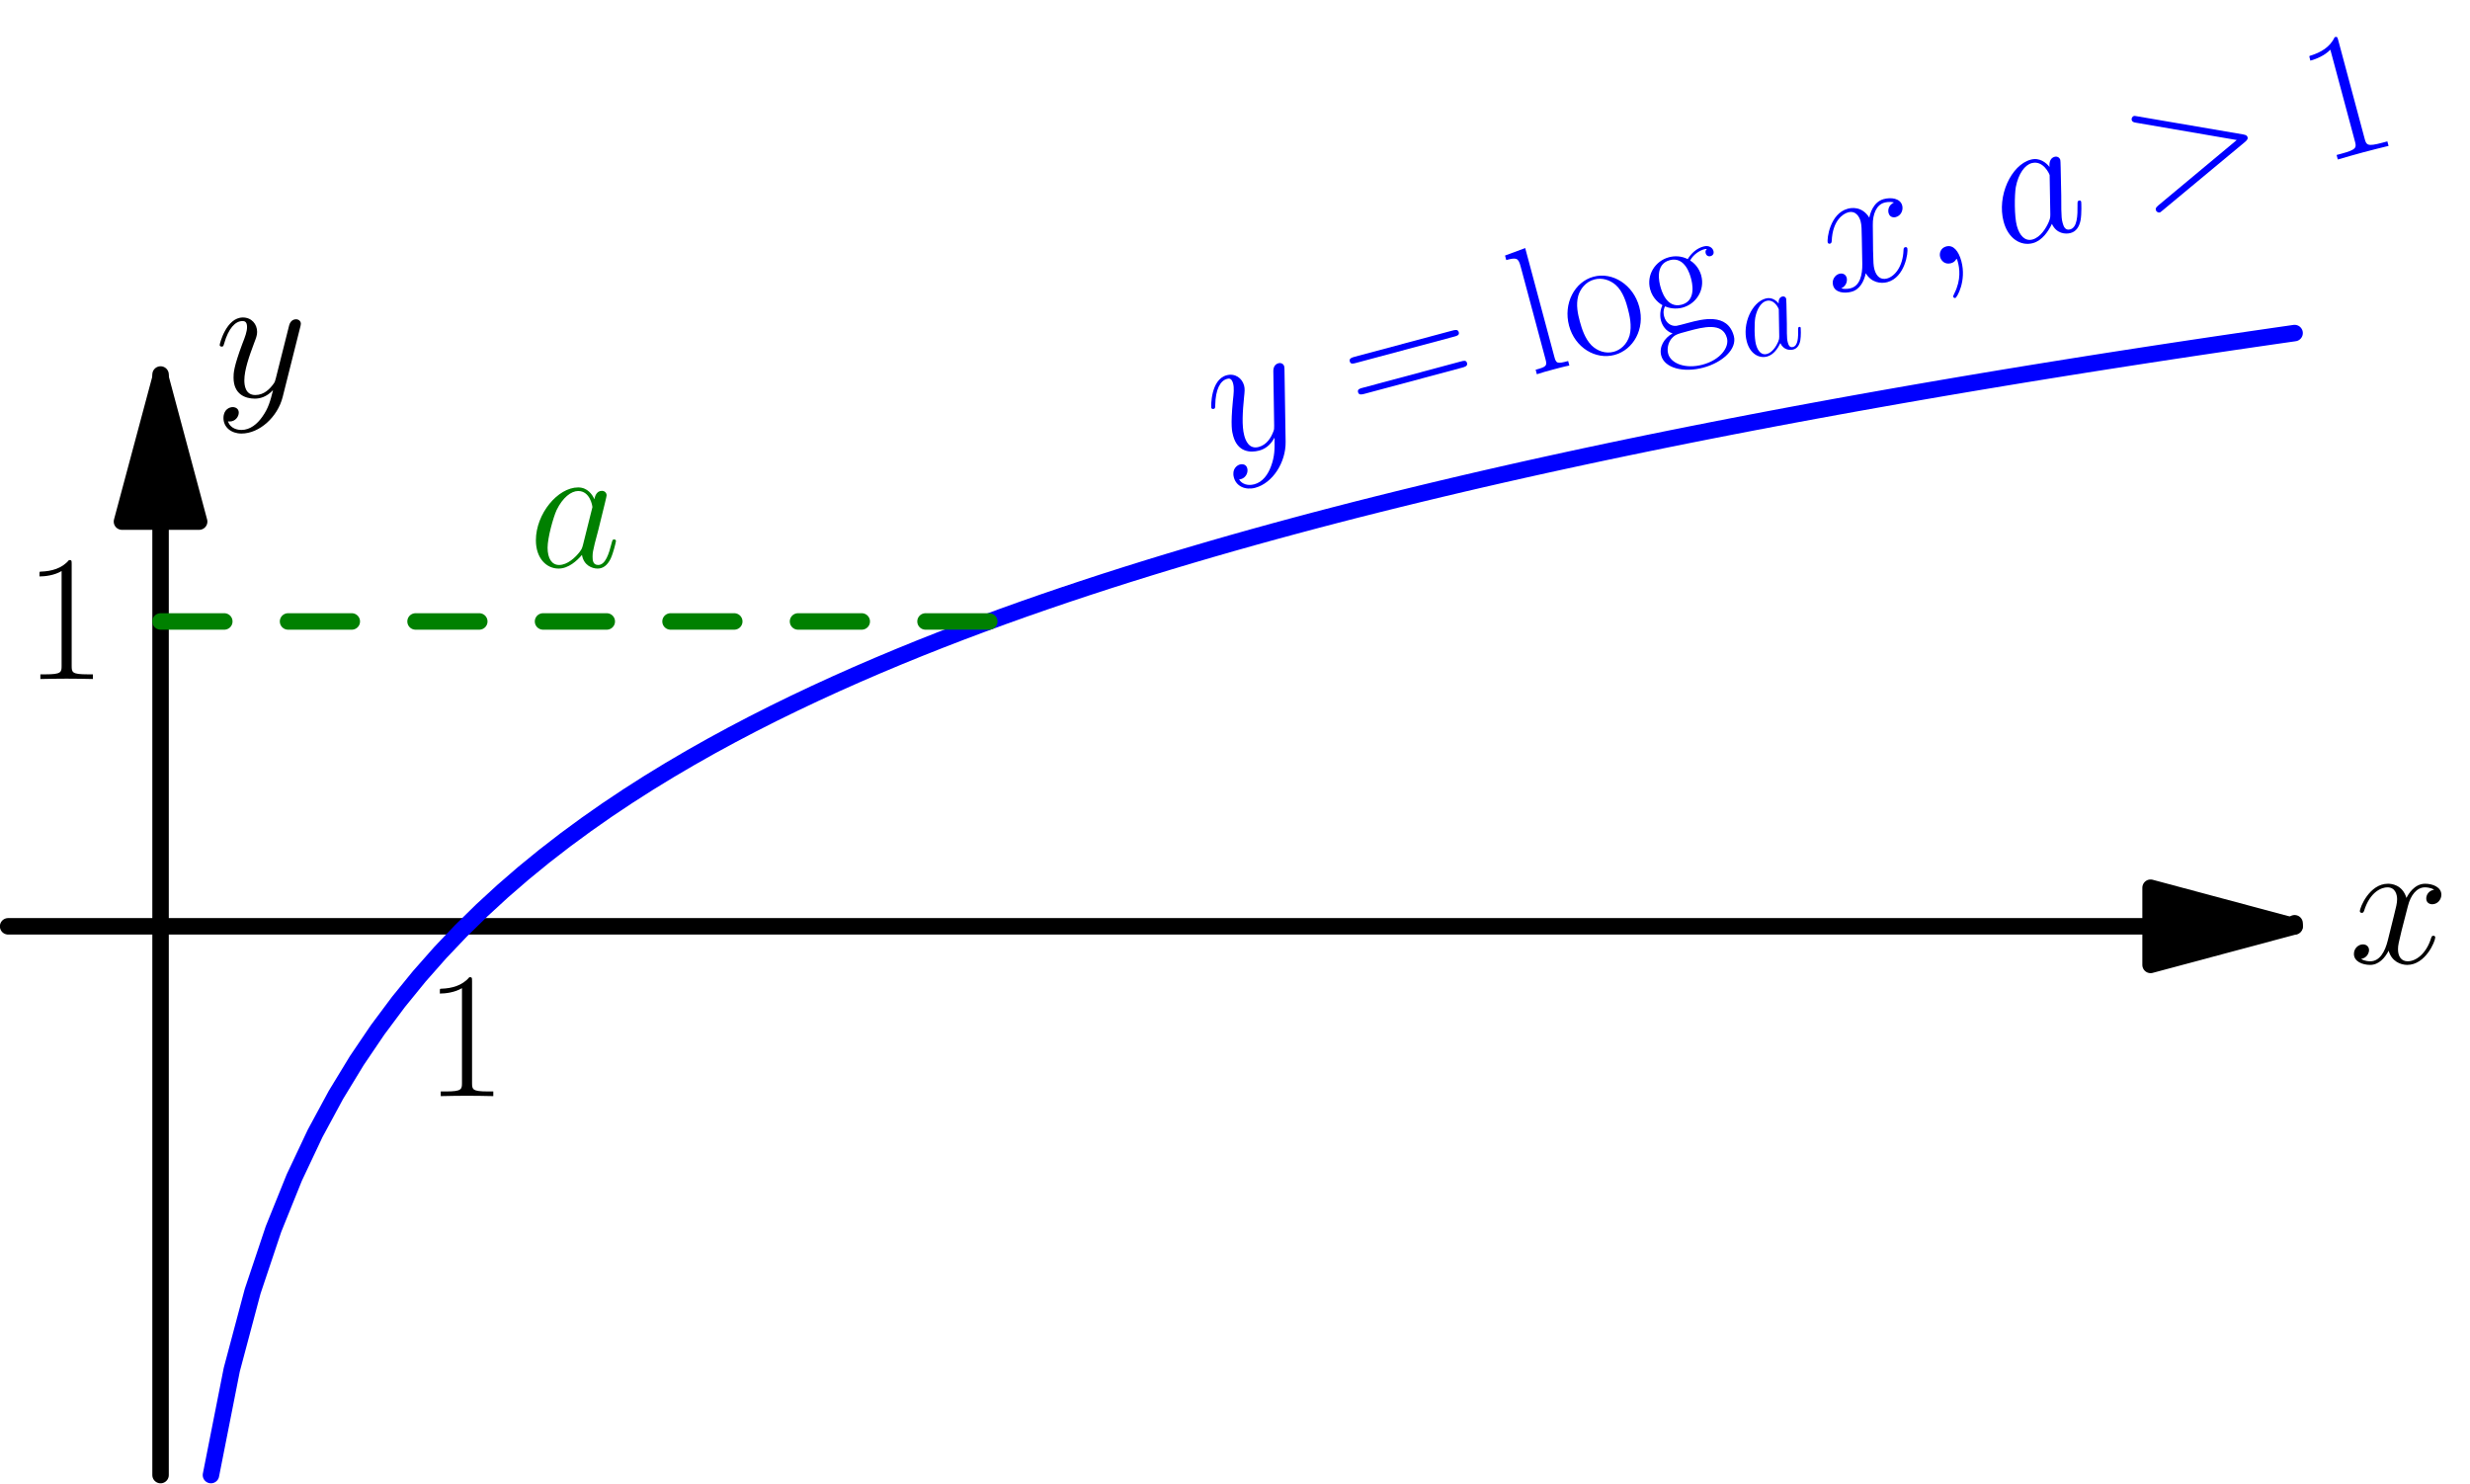 <?xml version='1.0' encoding='ISO-8859-1'?>
<!DOCTYPE svg PUBLIC "-//W3C//DTD SVG 1.1//EN" "http://www.w3.org/Graphics/SVG/1.1/DTD/svg11.dtd">
<!-- This file was generated by dvisvgm 1.2.2 (i686-pc-linux-gnu) -->
<!-- Mon Dec 25 20:12:00 2017 -->
<svg height='204.341pt' version='1.1' viewBox='56.409 53.858 340.158 204.341' width='340.158pt' xmlns='http://www.w3.org/2000/svg' xmlns:xlink='http://www.w3.org/1999/xlink'>
<defs>
<path d='M4.852 0.1C4.852 -1.344 4.379 -2.413 3.359 -2.413C2.563 -2.413 2.165 -1.766 2.165 -1.219S2.538 0 3.384 0C3.707 0 3.981 -0.1 4.205 -0.323C4.254 -0.373 4.279 -0.373 4.304 -0.373C4.354 -0.373 4.354 -0.025 4.354 0.1C4.354 0.921 4.205 2.538 2.762 4.155C2.488 4.454 2.488 4.503 2.488 4.553C2.488 4.677 2.612 4.802 2.737 4.802C2.936 4.802 4.852 2.961 4.852 0.1Z' id='g0-59'/>
<path d='M16.396 -5.673C16.869 -5.897 16.893 -6.046 16.893 -6.22C16.893 -6.369 16.844 -6.543 16.396 -6.742L2.936 -12.938C2.612 -13.087 2.563 -13.112 2.513 -13.112C2.214 -13.112 2.04 -12.863 2.04 -12.664C2.04 -12.365 2.239 -12.266 2.563 -12.117L15.351 -6.22L2.538 -0.299C2.04 -0.075 2.04 0.1 2.04 0.249C2.04 0.448 2.214 0.697 2.513 0.697C2.563 0.697 2.588 0.672 2.936 0.522L16.396 -5.673Z' id='g0-62'/>
<path d='M7.489 -2.961C7.364 -2.538 7.364 -2.488 7.016 -2.015C6.469 -1.319 5.374 -0.249 4.205 -0.249C3.185 -0.249 2.612 -1.169 2.612 -2.637C2.612 -4.006 3.384 -6.792 3.856 -7.837C4.702 -9.579 5.872 -10.475 6.842 -10.475C8.484 -10.475 8.808 -8.434 8.808 -8.235C8.808 -8.21 8.733 -7.887 8.708 -7.837L7.489 -2.961ZM9.081 -9.33C8.808 -9.977 8.136 -10.972 6.842 -10.972C4.031 -10.972 0.995 -7.34 0.995 -3.657C0.995 -1.194 2.438 0.249 4.13 0.249C5.498 0.249 6.668 -0.821 7.364 -1.642C7.613 -0.174 8.783 0.249 9.529 0.249S10.873 -0.199 11.32 -1.095C11.719 -1.941 12.067 -3.458 12.067 -3.558C12.067 -3.682 11.967 -3.782 11.818 -3.782C11.594 -3.782 11.569 -3.657 11.47 -3.284C11.097 -1.816 10.624 -0.249 9.604 -0.249C8.882 -0.249 8.832 -0.896 8.832 -1.393C8.832 -1.966 8.907 -2.239 9.131 -3.21C9.305 -3.832 9.43 -4.379 9.629 -5.1C10.549 -8.832 10.773 -9.728 10.773 -9.877C10.773 -10.226 10.499 -10.499 10.126 -10.499C9.33 -10.499 9.131 -9.629 9.081 -9.33Z' id='g0-97'/>
<path d='M11.793 -10.151C10.997 -10.002 10.698 -9.405 10.698 -8.932C10.698 -8.335 11.171 -8.136 11.519 -8.136C12.266 -8.136 12.788 -8.783 12.788 -9.454C12.788 -10.499 11.594 -10.972 10.549 -10.972C9.031 -10.972 8.186 -9.479 7.962 -9.007C7.389 -10.873 5.847 -10.972 5.399 -10.972C2.861 -10.972 1.518 -7.713 1.518 -7.165C1.518 -7.066 1.617 -6.942 1.791 -6.942C1.99 -6.942 2.04 -7.091 2.09 -7.19C2.936 -9.952 4.603 -10.475 5.324 -10.475C6.444 -10.475 6.668 -9.43 6.668 -8.832C6.668 -8.285 6.519 -7.713 6.22 -6.519L5.374 -3.11C5.001 -1.617 4.279 -0.249 2.961 -0.249C2.836 -0.249 2.214 -0.249 1.692 -0.572C2.588 -0.746 2.787 -1.493 2.787 -1.791C2.787 -2.289 2.413 -2.588 1.941 -2.588C1.344 -2.588 0.697 -2.065 0.697 -1.269C0.697 -0.224 1.866 0.249 2.936 0.249C4.13 0.249 4.976 -0.697 5.498 -1.717C5.897 -0.249 7.141 0.249 8.061 0.249C10.599 0.249 11.942 -3.01 11.942 -3.558C11.942 -3.682 11.843 -3.782 11.694 -3.782C11.47 -3.782 11.445 -3.657 11.37 -3.458C10.698 -1.269 9.255 -0.249 8.136 -0.249C7.265 -0.249 6.792 -0.896 6.792 -1.916C6.792 -2.463 6.892 -2.861 7.29 -4.503L8.161 -7.887C8.534 -9.38 9.38 -10.475 10.524 -10.475C10.574 -10.475 11.271 -10.475 11.793 -10.151Z' id='g0-120'/>
<path d='M6.543 2.787C5.872 3.732 4.901 4.578 3.682 4.578C3.384 4.578 2.189 4.528 1.816 3.384C1.891 3.409 2.015 3.409 2.065 3.409C2.811 3.409 3.309 2.762 3.309 2.189S2.836 1.418 2.463 1.418C2.065 1.418 1.194 1.717 1.194 2.936C1.194 4.205 2.264 5.076 3.682 5.076C6.17 5.076 8.683 2.787 9.38 0.025L11.818 -9.678C11.843 -9.803 11.893 -9.952 11.893 -10.101C11.893 -10.475 11.594 -10.723 11.221 -10.723C10.997 -10.723 10.475 -10.624 10.275 -9.877L8.434 -2.563C8.31 -2.115 8.31 -2.065 8.111 -1.791C7.613 -1.095 6.792 -0.249 5.598 -0.249C4.205 -0.249 4.08 -1.617 4.08 -2.289C4.08 -3.707 4.752 -5.623 5.424 -7.414C5.698 -8.136 5.847 -8.484 5.847 -8.982C5.847 -10.027 5.1 -10.972 3.881 -10.972C1.592 -10.972 0.672 -7.364 0.672 -7.165C0.672 -7.066 0.771 -6.942 0.945 -6.942C1.169 -6.942 1.194 -7.041 1.294 -7.389C1.891 -9.479 2.836 -10.475 3.807 -10.475C4.031 -10.475 4.454 -10.475 4.454 -9.653C4.454 -9.007 4.18 -8.285 3.807 -7.34C2.588 -4.08 2.588 -3.259 2.588 -2.662C2.588 -0.299 4.279 0.249 5.523 0.249C6.245 0.249 7.141 0.025 8.011 -0.896L8.036 -0.871C7.663 0.597 7.414 1.567 6.543 2.787Z' id='g0-121'/>
<path d='M6.618 -15.898C6.618 -16.421 6.593 -16.446 6.245 -16.446C5.275 -15.276 3.807 -14.903 2.413 -14.853C2.339 -14.853 2.214 -14.853 2.189 -14.804S2.165 -14.704 2.165 -14.182C2.936 -14.182 4.23 -14.331 5.225 -14.928V-1.816C5.225 -0.945 5.175 -0.647 3.035 -0.647H2.289V0C3.483 -0.025 4.727 -0.05 5.921 -0.05S8.36 -0.025 9.554 0V-0.647H8.808C6.668 -0.647 6.618 -0.921 6.618 -1.816V-15.898Z' id='g1-49'/>
<path d='M15.998 -7.986C16.371 -7.986 16.744 -7.986 16.744 -8.409C16.744 -8.857 16.321 -8.857 15.898 -8.857H1.99C1.567 -8.857 1.144 -8.857 1.144 -8.409C1.144 -7.986 1.518 -7.986 1.891 -7.986H15.998ZM15.898 -3.558C16.321 -3.558 16.744 -3.558 16.744 -4.006C16.744 -4.429 16.371 -4.429 15.998 -4.429H1.891C1.518 -4.429 1.144 -4.429 1.144 -4.006C1.144 -3.558 1.567 -3.558 1.99 -3.558H15.898Z' id='g1-61'/>
<path d='M2.762 -4.478C3.234 -4.105 4.055 -3.682 5.051 -3.682C7.016 -3.682 8.708 -5.225 8.708 -7.29C8.708 -7.937 8.509 -8.932 7.763 -9.703C8.459 -10.45 9.479 -10.698 10.052 -10.698C10.151 -10.698 10.3 -10.698 10.425 -10.624C10.325 -10.599 10.101 -10.499 10.101 -10.101C10.101 -9.778 10.325 -9.554 10.649 -9.554C11.022 -9.554 11.221 -9.803 11.221 -10.126C11.221 -10.599 10.848 -11.097 10.052 -11.097C9.056 -11.097 8.186 -10.624 7.489 -9.977C6.742 -10.649 5.847 -10.897 5.051 -10.897C3.085 -10.897 1.393 -9.355 1.393 -7.29C1.393 -5.872 2.214 -4.976 2.463 -4.727C1.717 -3.856 1.717 -2.836 1.717 -2.712C1.717 -2.065 1.966 -1.12 2.811 -0.597C1.518 -0.274 0.498 0.722 0.498 1.966C0.498 3.757 2.861 5.076 5.698 5.076C8.434 5.076 10.897 3.807 10.897 1.941C10.897 -1.443 7.215 -1.443 5.299 -1.443C4.727 -1.443 3.707 -1.443 3.583 -1.468C2.811 -1.592 2.289 -2.289 2.289 -3.16C2.289 -3.384 2.289 -3.931 2.762 -4.478ZM5.051 -4.105C2.861 -4.105 2.861 -6.792 2.861 -7.29S2.861 -10.475 5.051 -10.475S7.24 -7.787 7.24 -7.29S7.24 -4.105 5.051 -4.105ZM5.698 4.653C3.21 4.653 1.493 3.334 1.493 1.966C1.493 1.194 1.916 0.473 2.463 0.075C3.085 -0.348 3.334 -0.348 5.026 -0.348C7.066 -0.348 9.902 -0.348 9.902 1.966C9.902 3.334 8.186 4.653 5.698 4.653Z' id='g1-103'/>
<path d='M3.807 -17.267L0.846 -16.993V-16.346C2.314 -16.346 2.538 -16.197 2.538 -15.003V-1.717C2.538 -0.771 2.438 -0.647 0.846 -0.647V0C1.443 -0.05 2.538 -0.05 3.16 -0.05C3.807 -0.05 4.901 -0.05 5.498 0V-0.647C3.906 -0.647 3.807 -0.746 3.807 -1.717V-17.267Z' id='g1-108'/>
<path d='M10.723 -5.324C10.723 -8.509 8.409 -10.997 5.698 -10.997S0.672 -8.509 0.672 -5.324C0.672 -2.189 2.986 0.199 5.698 0.199S10.723 -2.189 10.723 -5.324ZM5.698 -0.249C4.528 -0.249 3.533 -0.945 2.961 -1.916C2.339 -3.035 2.264 -4.429 2.264 -5.523C2.264 -6.568 2.314 -7.862 2.961 -8.982C3.458 -9.803 4.429 -10.599 5.698 -10.599C6.817 -10.599 7.763 -9.977 8.36 -9.106C9.131 -7.937 9.131 -6.295 9.131 -5.523C9.131 -4.553 9.081 -3.06 8.409 -1.866C7.713 -0.722 6.643 -0.249 5.698 -0.249Z' id='g1-111'/>
<use id='g2-97' transform='scale(0.695)' xlink:href='#g0-97'/>
</defs>
<g id='page1' transform='matrix(0.996 0 0 0.996 0 0)'>
<g transform='matrix(1 0 0 1 78.836 182.153)'>
<path d='M 275.157 0L -21.077 -0' fill='none' stroke='#000000' stroke-linecap='round' stroke-linejoin='round' stroke-miterlimit='10.037' stroke-width='2.276'/>
</g>
<g transform='matrix(1 0 0 1 78.836 182.153)'>
<path d='M 295.073 -1.42084e-15L 275.157 -5.337L 275.157 5.337L 295.073 -1.42084e-15Z' fill='#000000'/>
</g>
<g transform='matrix(1 0 0 1 78.836 182.153)'>
<path d='M 295.073 -1.42084e-15L 275.157 -5.337L 275.157 5.337L 295.073 -1.42084e-15Z' fill='none' stroke='#000000' stroke-linecap='round' stroke-linejoin='round' stroke-miterlimit='10.037' stroke-width='2.276'/>
</g>
<g transform='matrix(1 0 0 1 78.836 182.153)'>
<path d='M 295.073 0L 295.073 -0.422' fill='none' stroke='#000000' stroke-linecap='round' stroke-linejoin='round' stroke-miterlimit='10.037' stroke-width='2.276'/>
</g><use x='381.413' xlink:href='#g0-120' y='187.238'/>

<g transform='matrix(1 0 0 1 78.836 182.153)'>
<path d='M 0 -55.959L 0 75.876' fill='none' stroke='#000000' stroke-linecap='round' stroke-linejoin='round' stroke-miterlimit='10.037' stroke-width='2.276'/>
</g>
<g transform='matrix(1 0 0 1 78.836 182.153)'>
<path d='M -4.40531e-16 -75.876L -5.337 -55.959L 5.337 -55.959L -4.40531e-16 -75.876Z' fill='#000000'/>
</g>
<g transform='matrix(1 0 0 1 78.836 182.153)'>
<path d='M -4.40531e-16 -75.876L -5.337 -55.959L 5.337 -55.959L -4.40531e-16 -75.876Z' fill='none' stroke='#000000' stroke-linecap='round' stroke-linejoin='round' stroke-miterlimit='10.037' stroke-width='2.276'/>
</g>
<g transform='matrix(1 0 0 1 78.836 182.153)'>
<path d='M 0 -75.876L 0 -76.298' fill='none' stroke='#000000' stroke-linecap='round' stroke-linejoin='round' stroke-miterlimit='10.037' stroke-width='2.276'/>
</g><use x='86.34' xlink:href='#g0-121' y='108.943'/>

<g transform='matrix(1 0 0 1 78.836 182.153)'>
<path d='M 6.968 75.876L 9.849 61.289L 12.73 50.472L 15.611 41.872L 18.492 34.733L 21.373 28.63L 24.254 23.299L 27.135 18.568L 30.016 14.314L 32.897 10.451L 35.779 6.912L 38.66 3.647L 41.541 0.617L 44.422 -2.209L 47.303 -4.858L 50.184 -7.351L 53.065 -9.704L 55.946 -11.932L 58.827 -14.049L 61.708 -16.065L 64.589 -17.988L 67.47 -19.828L 70.351 -21.59L 73.232 -23.282L 76.113 -24.909L 78.994 -26.475L 81.875 -27.985L 84.756 -29.443L 87.638 -30.852L 90.519 -32.215L 93.4 -33.536L 96.281 -34.817L 99.162 -36.06L 102.043 -37.267L 104.924 -38.441L 107.805 -39.582L 110.686 -40.694L 113.567 -41.777L 116.448 -42.833L 119.329 -43.864L 122.21 -44.869L 125.091 -45.851L 127.972 -46.811L 130.853 -47.75L 133.734 -48.668L 136.615 -49.566L 139.496 -50.446L 142.378 -51.308L 145.259 -52.152L 148.14 -52.98L 151.021 -53.792L 153.902 -54.589L 156.783 -55.37L 159.664 -56.138L 162.545 -56.892L 165.426 -57.633L 168.307 -58.36L 171.188 -59.076L 174.069 -59.779L 176.95 -60.471L 179.831 -61.152L 182.712 -61.822L 185.593 -62.481L 188.474 -63.131L 191.355 -63.77L 194.237 -64.4L 197.118 -65.021L 199.999 -65.633L 202.88 -66.236L 205.761 -66.83L 208.642 -67.416L 211.523 -67.994L 214.404 -68.564L 217.285 -69.127L 220.166 -69.682L 223.047 -70.23L 225.928 -70.771L 228.809 -71.305L 231.69 -71.833L 234.571 -72.354L 237.452 -72.868L 240.333 -73.377L 243.214 -73.879L 246.096 -74.376L 248.977 -74.866L 251.858 -75.351L 254.739 -75.831L 257.62 -76.305L 260.501 -76.773L 263.382 -77.237L 266.263 -77.696L 269.144 -78.15L 272.025 -78.598L 274.906 -79.042L 277.787 -79.482L 280.668 -79.917L 283.549 -80.347L 286.43 -80.773L 289.311 -81.195L 292.192 -81.613L 295.073 -82.027' fill='none' stroke='#0000ff' stroke-linecap='round' stroke-linejoin='round' stroke-miterlimit='10.037' stroke-width='2.276'/>
</g><g fill='#0000ff' transform='matrix(0.966 -0.259 0.259 0.966 -17.962 77.518)'>
<use x='224.594' xlink:href='#g0-121' y='101.675'/>
<use x='244.276' xlink:href='#g1-61' y='101.675'/>
<use x='269.096' xlink:href='#g1-108' y='101.675'/>
<use x='275.307' xlink:href='#g1-111' y='101.675'/>
<use x='286.718' xlink:href='#g1-103' y='101.675'/>
<use x='298.453' xlink:href='#g2-97' y='107.378'/>
<use x='311.982' xlink:href='#g0-120' y='101.675'/>
<use x='325.825' xlink:href='#g0-59' y='101.675'/>
<use x='336.739' xlink:href='#g0-97' y='101.675'/>
<use x='356.439' xlink:href='#g0-62' y='101.675'/>
<use x='382.297' xlink:href='#g1-49' y='101.675'/>
</g>

<g transform='matrix(1 0 0 1 78.836 182.153)'>
<path d='M 0 -42.153L 114.585 -42.153' fill='none' stroke='#008000' stroke-linecap='round' stroke-linejoin='round' stroke-miterlimit='10.037' stroke-width='2.276' stroke-dasharray='8.814,8.814'/>
</g><g fill='#008000'>
<use x='129.738' xlink:href='#g0-97' y='132.44'/>
</g>
<use x='59.929' xlink:href='#g1-49' y='147.959'/>
<use x='115.288' xlink:href='#g1-49' y='205.631'/>
</g>
</svg>
